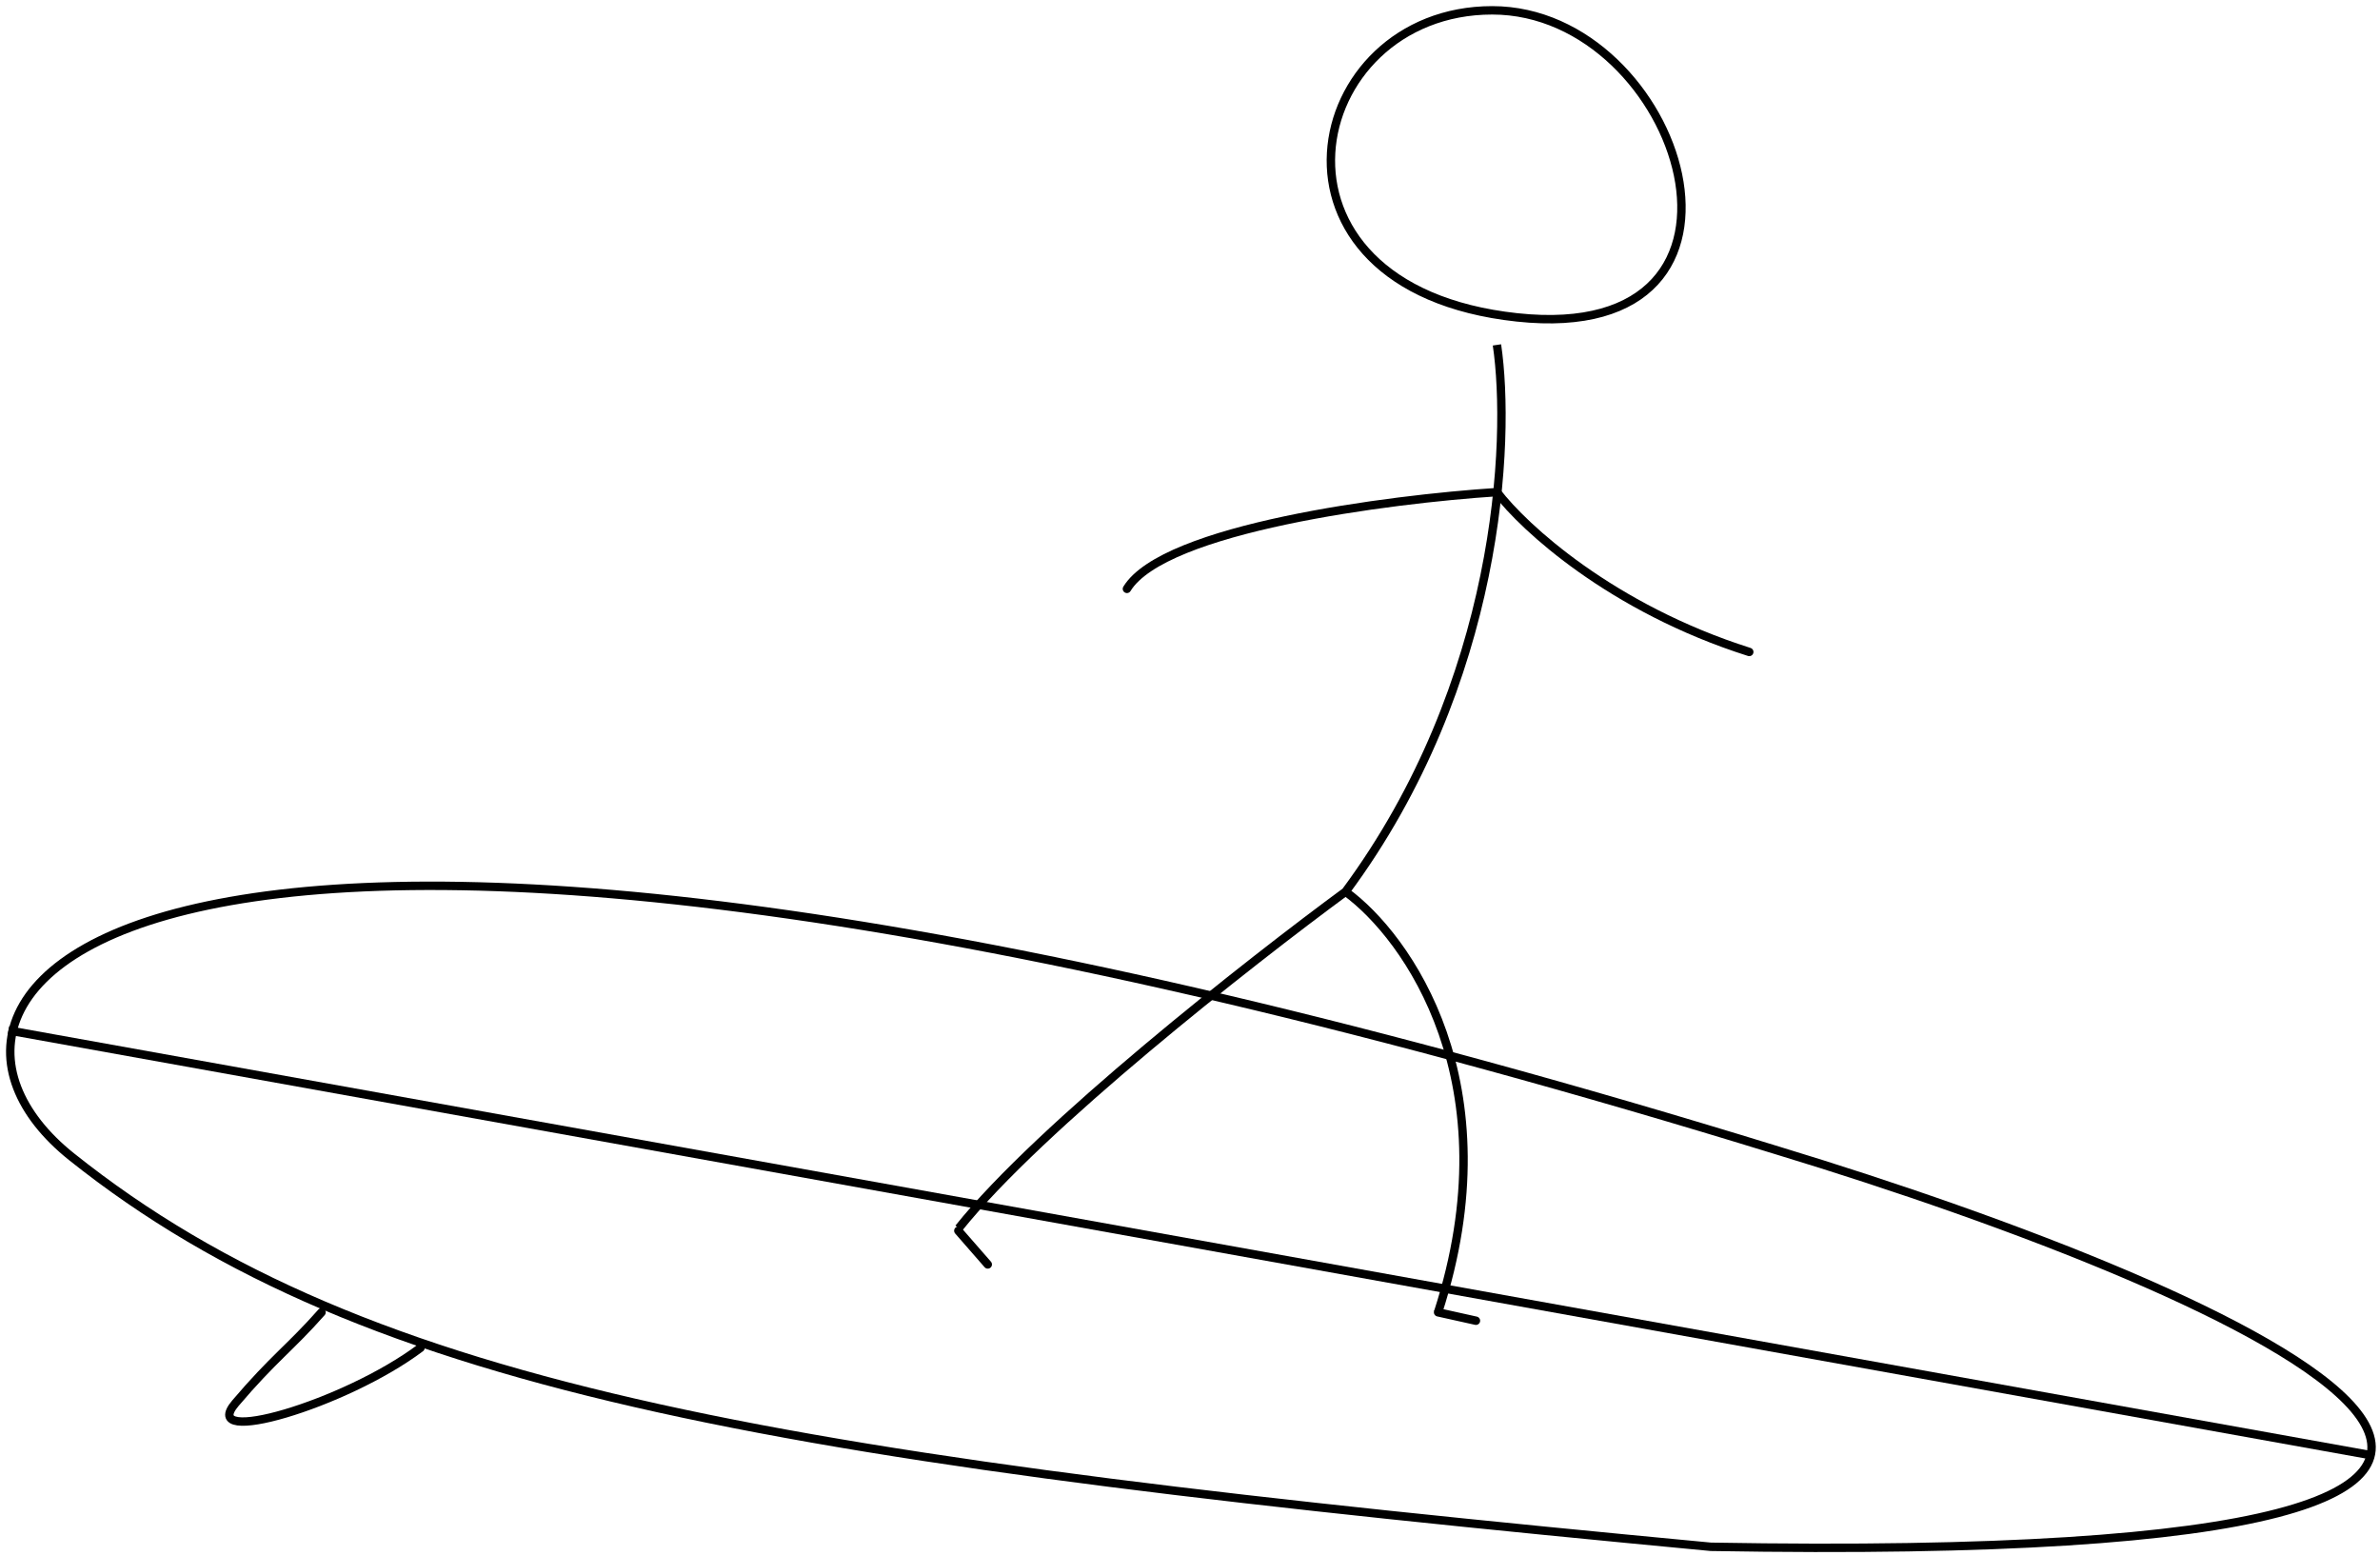 <svg width="283" height="185" viewBox="0 0 283 185" fill="none" xmlns="http://www.w3.org/2000/svg">
<path d="M178 41C179.667 52.333 178.4 81.2 160 106M160 106C167.333 111.333 179.8 128.8 171 156M160 106C148.667 114.333 123.6 134 114 146" stroke="black"/>
<path d="M113.953 146.303L117.452 150.31M177.436 1.228C154.872 1.228 147.936 34.228 180.372 37.728C212.807 41.228 200 1.228 177.436 1.228ZM8.5 137.5C-16.5 117.538 16.279 76.67 211.427 136.785C266.412 153.483 341.791 186.279 203.429 183.875C94.39 173.58 43.834 165.714 8.5 137.5Z" stroke="black" stroke-linecap="round"/>
<path d="M1 122.485L282 173" stroke="black"/>
<path d="M171 156L175.5 157" stroke="black" stroke-linecap="round"/>
<path d="M178 58.5C165.167 59.333 138.4 62.8 134 70" stroke="black" stroke-linecap="round"/>
<path d="M178 58.5C181.167 62.667 191.6 72.3 208 77.5" stroke="black" stroke-linecap="round" stroke-linejoin="round"/>
<path d="M38.233 156C34.5 160.224 32.5 161.5 28 166.794C23.5 172.088 40.995 166.982 50 160.224" stroke="black" stroke-linecap="round" stroke-linejoin="round"/>
</svg>
